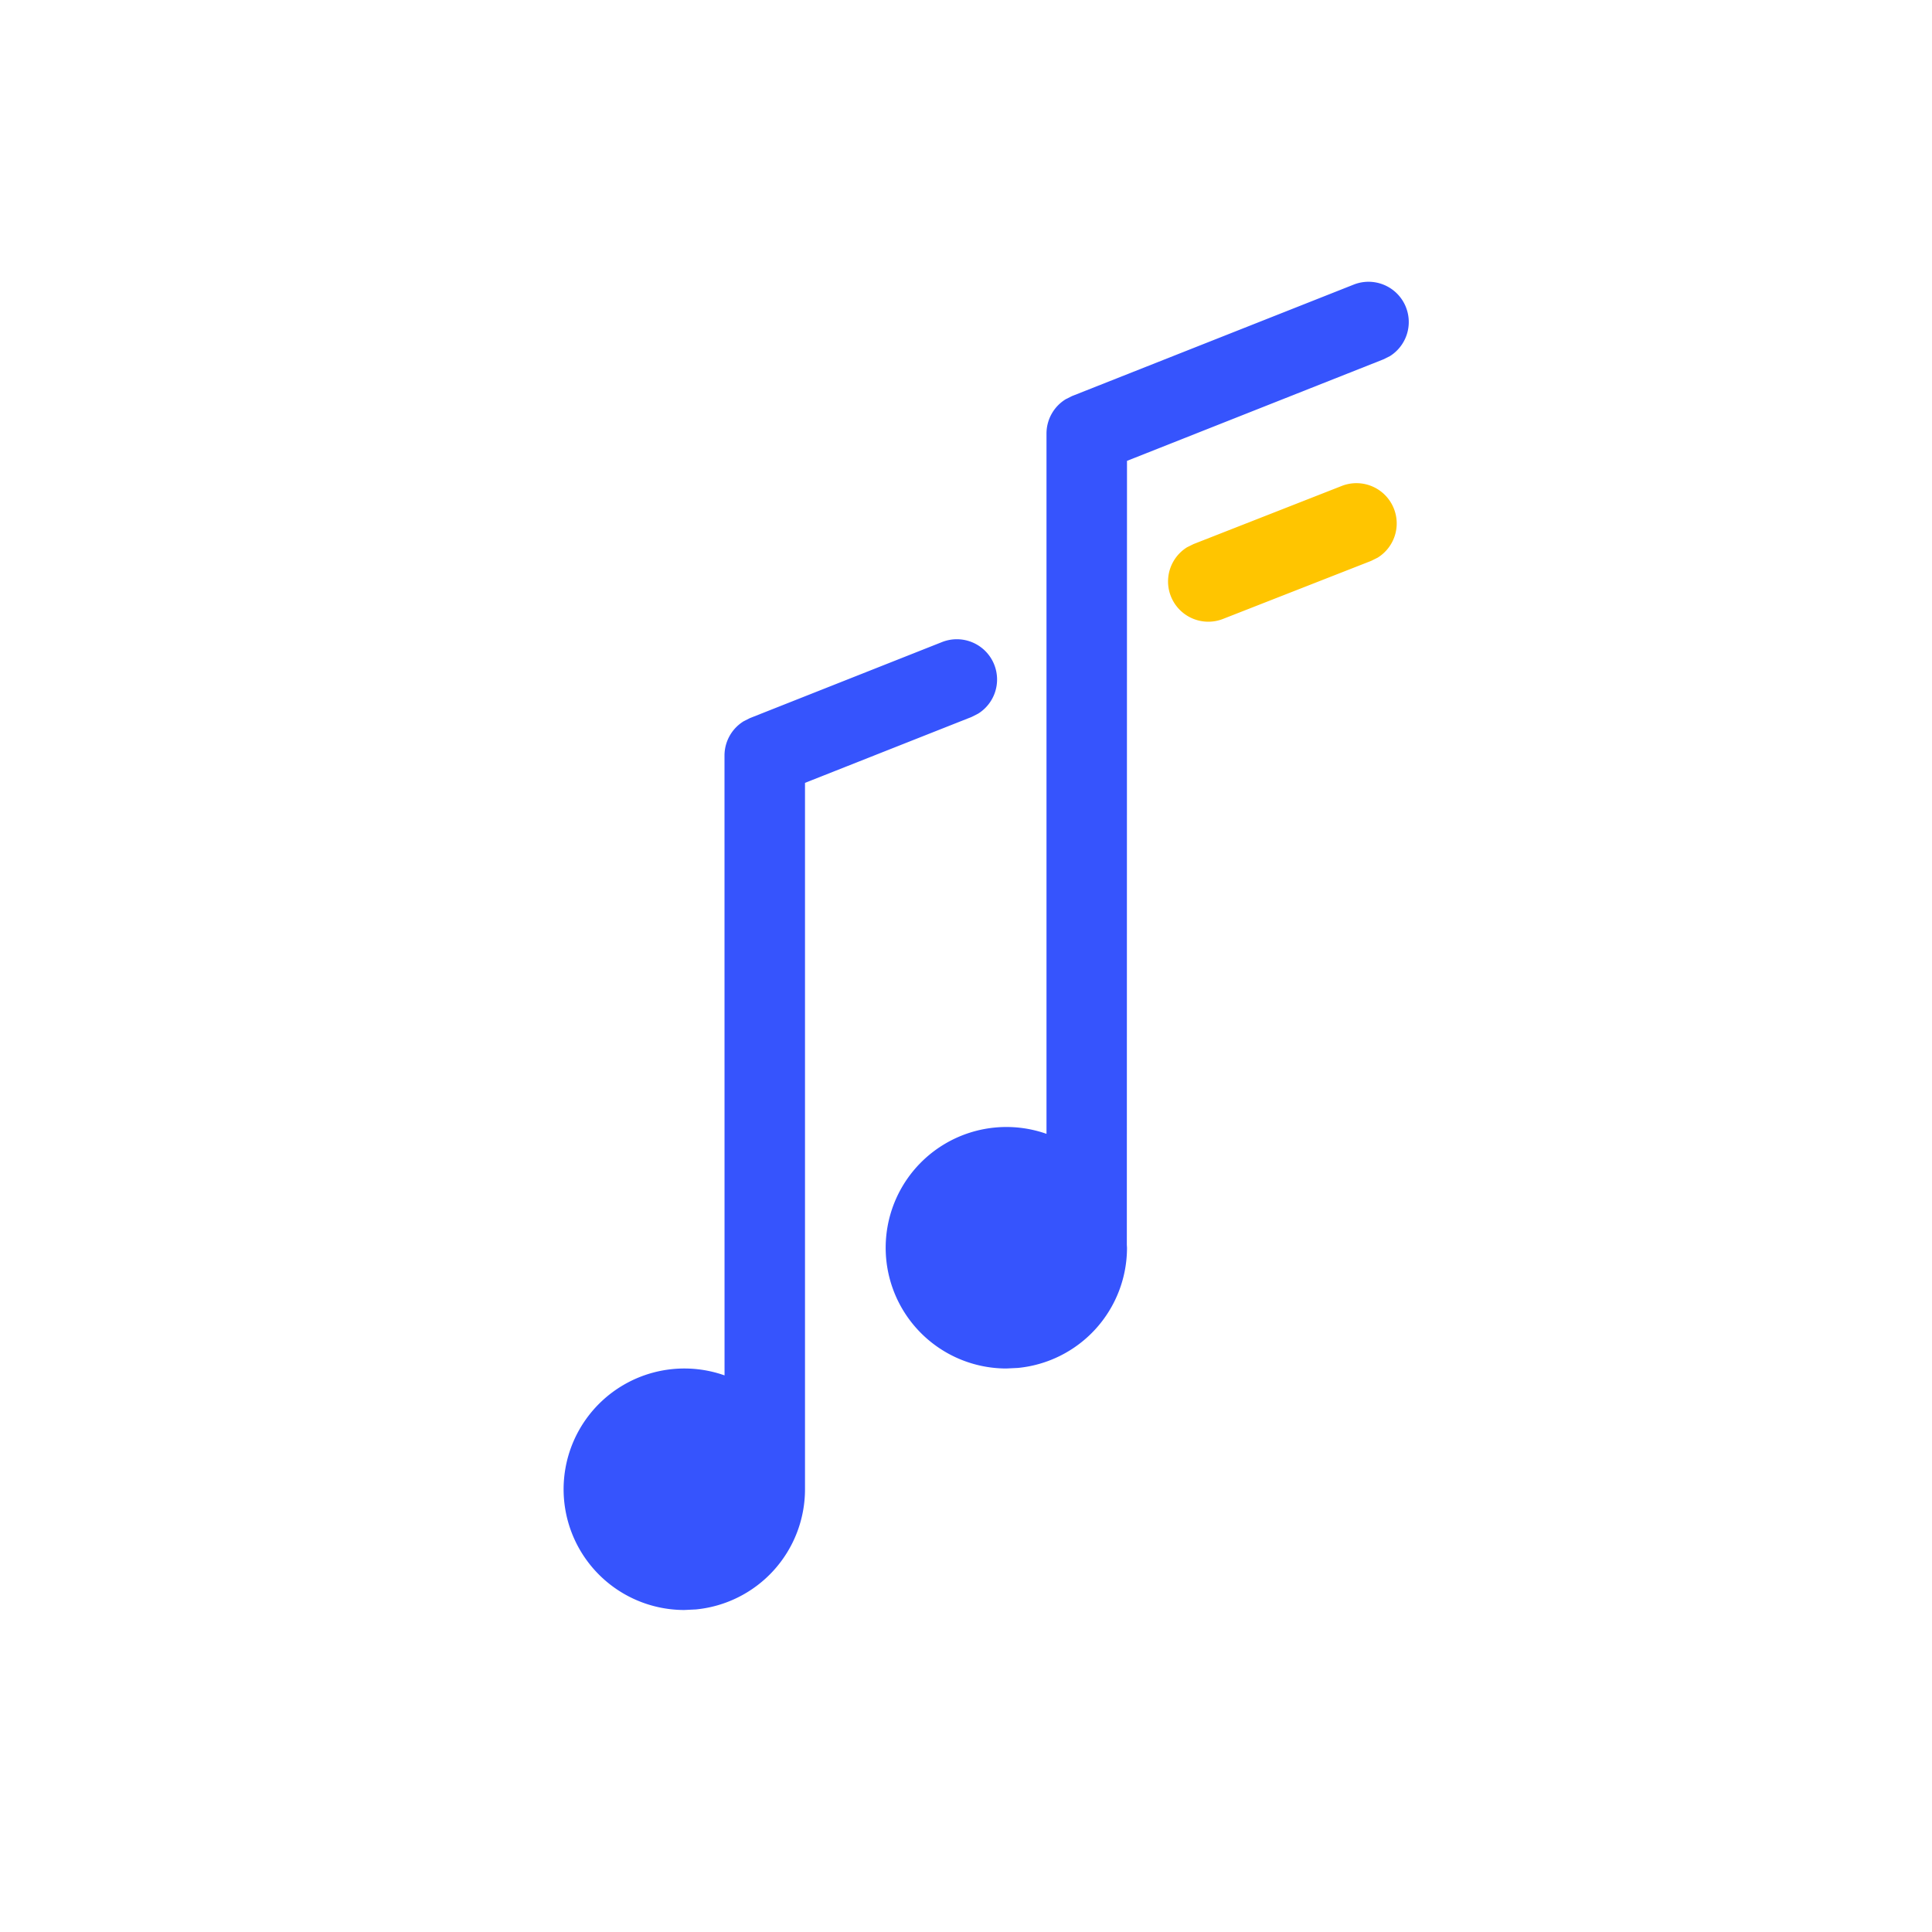<?xml version="1.0" standalone="no"?><!DOCTYPE svg PUBLIC "-//W3C//DTD SVG 1.1//EN" "http://www.w3.org/Graphics/SVG/1.1/DTD/svg11.dtd"><svg class="icon" width="200px" height="200.00px" viewBox="0 0 1024 1024" version="1.1" xmlns="http://www.w3.org/2000/svg"><path d="M526.976 352.299a21.333 21.333 0 0 1-8.533 25.941l-3.435 1.749L426.667 414.933V789.333a64 64 0 0 1-57.835 63.701L362.667 853.333a64 64 0 1 1 21.355-124.352L384 400.448a21.333 21.333 0 0 1 10.176-18.176l3.307-1.664 101.803-40.299a21.333 21.333 0 0 1 27.691 11.989z" fill="#3654fd" /><path d="M738.816 269.653a21.333 21.333 0 0 1-8.64 25.92l-3.435 1.707-78.571 30.784a21.333 21.333 0 0 1-19.008-37.995l3.456-1.707 78.549-30.805a21.333 21.333 0 0 1 27.648 12.096z" fill="#ffc500" /><path d="M745.173 162.816a21.333 21.333 0 0 1-8.533 25.963l-3.456 1.707L597.333 244.267l-0.085 415.531L597.333 661.333a64 64 0 0 1-57.835 63.701L533.333 725.333a64 64 0 1 1 21.333-124.373V229.781a21.333 21.333 0 0 1 10.176-18.176l3.307-1.664 149.333-59.093a21.333 21.333 0 0 1 27.691 11.947z" fill="#3654fd" /></svg>